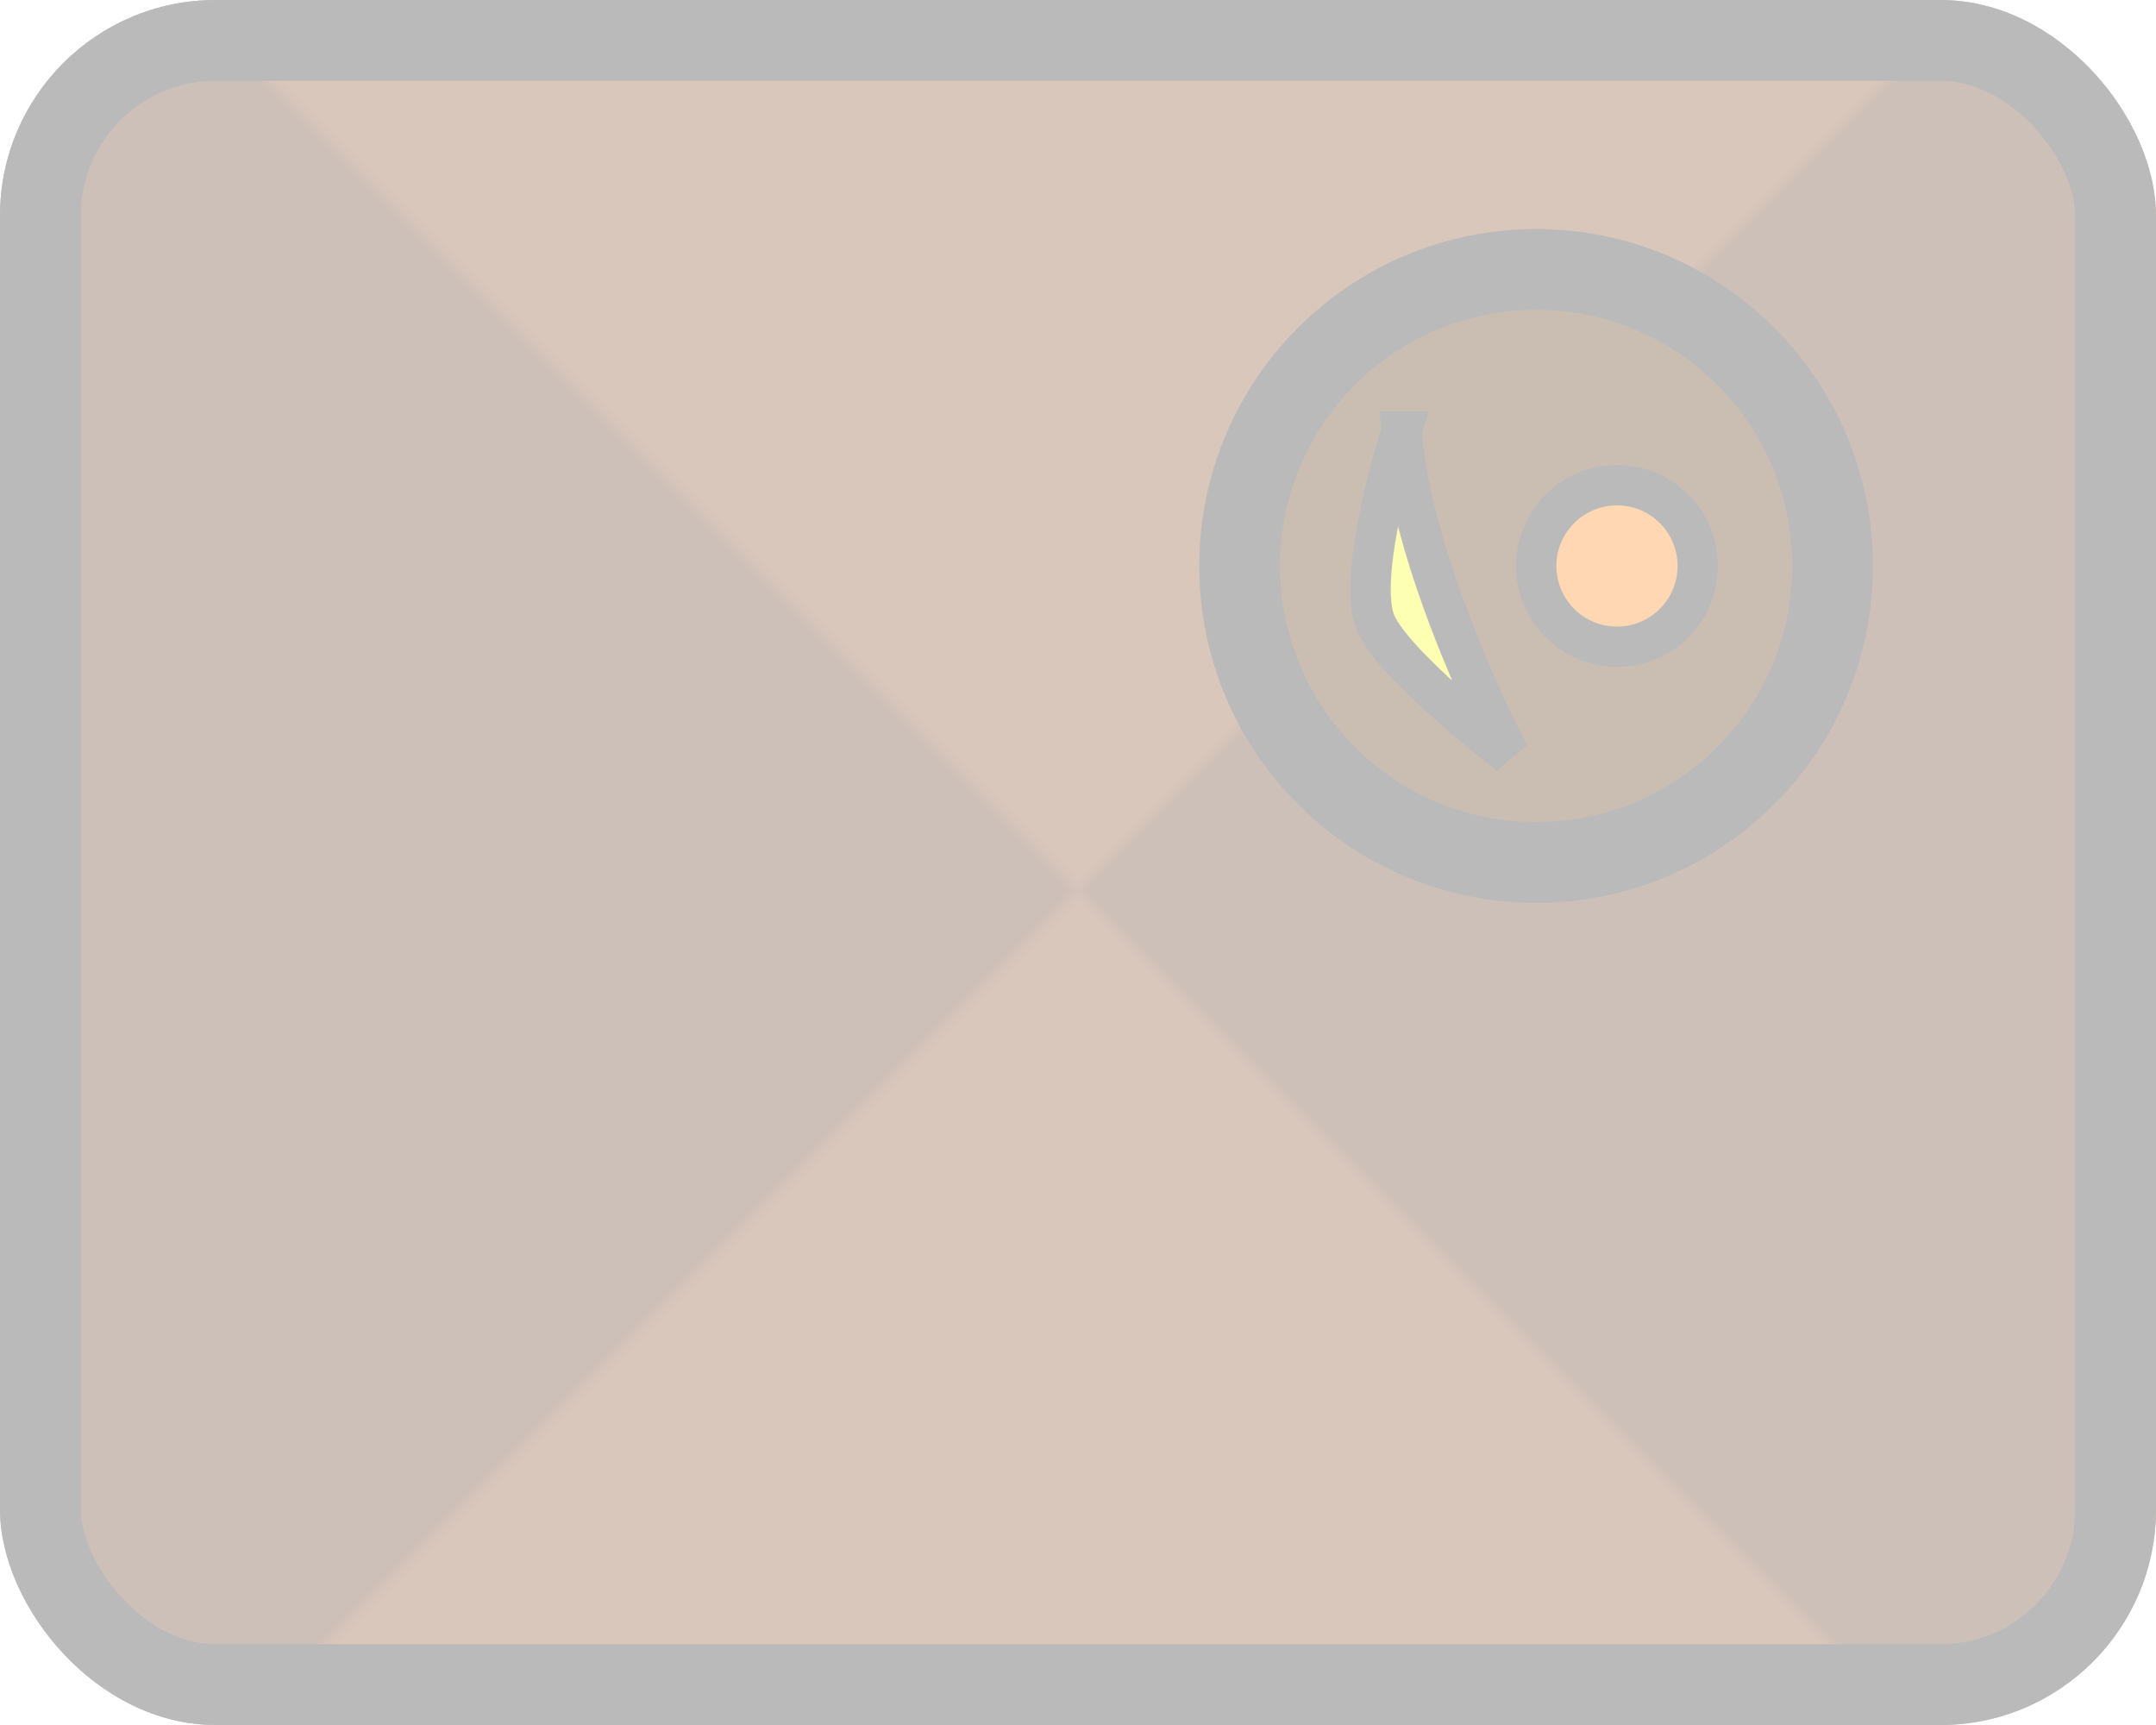 <?xml version="1.0" encoding="UTF-8" standalone="no"?>
<svg
   xmlns:dc="http://purl.org/dc/elements/1.1/"
   xmlns:cc="http://creativecommons.org/ns#"
   xmlns:rdf="http://www.w3.org/1999/02/22-rdf-syntax-ns#"
   xmlns:svg="http://www.w3.org/2000/svg"
   xmlns="http://www.w3.org/2000/svg"
   xmlns:xlink="http://www.w3.org/1999/xlink"
   xmlns:sodipodi="http://sodipodi.sourceforge.net/DTD/sodipodi-0.dtd"
   xmlns:inkscape="http://www.inkscape.org/namespaces/inkscape"
   width="160"
   height="128"
   viewBox="0 0 42.333 33.867"
   version="1.1"
   id="svg27"
   sodipodi:docname="t_map-table-01.svg"
   inkscape:version="0.92.3 (2405546, 2018-03-11)">
  <sodipodi:namedview
     pagecolor="#ffffff"
     bordercolor="#666666"
     borderopacity="1"
     objecttolerance="10"
     gridtolerance="10"
     guidetolerance="10"
     inkscape:pageopacity="0"
     inkscape:pageshadow="2"
     inkscape:window-width="640"
     inkscape:window-height="480"
     id="namedview29"
     showgrid="false"
     inkscape:zoom="1.775"
     inkscape:cx="80"
     inkscape:cy="64"
     inkscape:window-x="423"
     inkscape:window-y="275"
     inkscape:window-maximized="0"
     inkscape:current-layer="svg27" />
  <defs
     id="defs13">
    <pattern
       xlink:href="#a"
       id="c"
       patternTransform="rotate(45 -382.625 182.436) scale(.346)" />
    <clipPath
       id="b">
      <rect
         width="42.333"
         height="33.867"
         x="-4.233"
         y="267.367"
         rx="4.233"
         ry="4.233"
         fill="#9b4c00"
         stroke-width="3.098"
         id="rect3" />
    </clipPath>
    <pattern
       patternUnits="userSpaceOnUse"
       width="159.999"
       height="159.999"
       patternTransform="translate(19.05 305.467) scale(.265)"
       id="a">
      <path
         fill="none"
         stroke-width="3.78"
         d="M0 0h159.999v159.999H0z"
         id="path6" />
      <path
         d="M0 0h80v80H0zm80 80h79.999v79.999h-80z"
         fill="#81431e"
         id="path8" />
      <path
         d="M80 0h79.999v80h-80zM0 80h80v79.999H0z"
         fill="#572b11"
         id="path10" />
    </pattern>
  </defs>
  <g
     transform="translate(4.233 -267.367)"
     stroke="#191919"
     id="g25"
     style="opacity:0.3">
    <rect
       ry="4.233"
       rx="4.233"
       y="267.367"
       x="-4.233"
       height="33.867"
       width="42.333"
       clip-path="url(#b)"
       fill="url(#c)"
       stroke-width="3.175"
       id="rect15"
       style="" />
    <g
       transform="translate(40.746 -4.233)"
       id="g23"
       style="">
      <circle
         r="5.821"
         cy="282.712"
         cx="-14.817"
         fill="#4d2600"
         stroke-width="1.587"
         id="circle17"
         style="" />
      <circle
         cx="-13.229"
         cy="282.712"
         r="1.587"
         fill="#ff7800"
         stroke-width=".794"
         id="circle19"
         style="" />
      <path
         d="M-17.462 280.067s-.864 2.7-.53 3.704c.28.836 2.646 2.646 2.646 2.646s-1.894-3.59-2.116-6.35z"
         fill="#f7ff00"
         stroke-width=".794"
         id="path21"
         style="" />
    </g>
  </g>
</svg>
